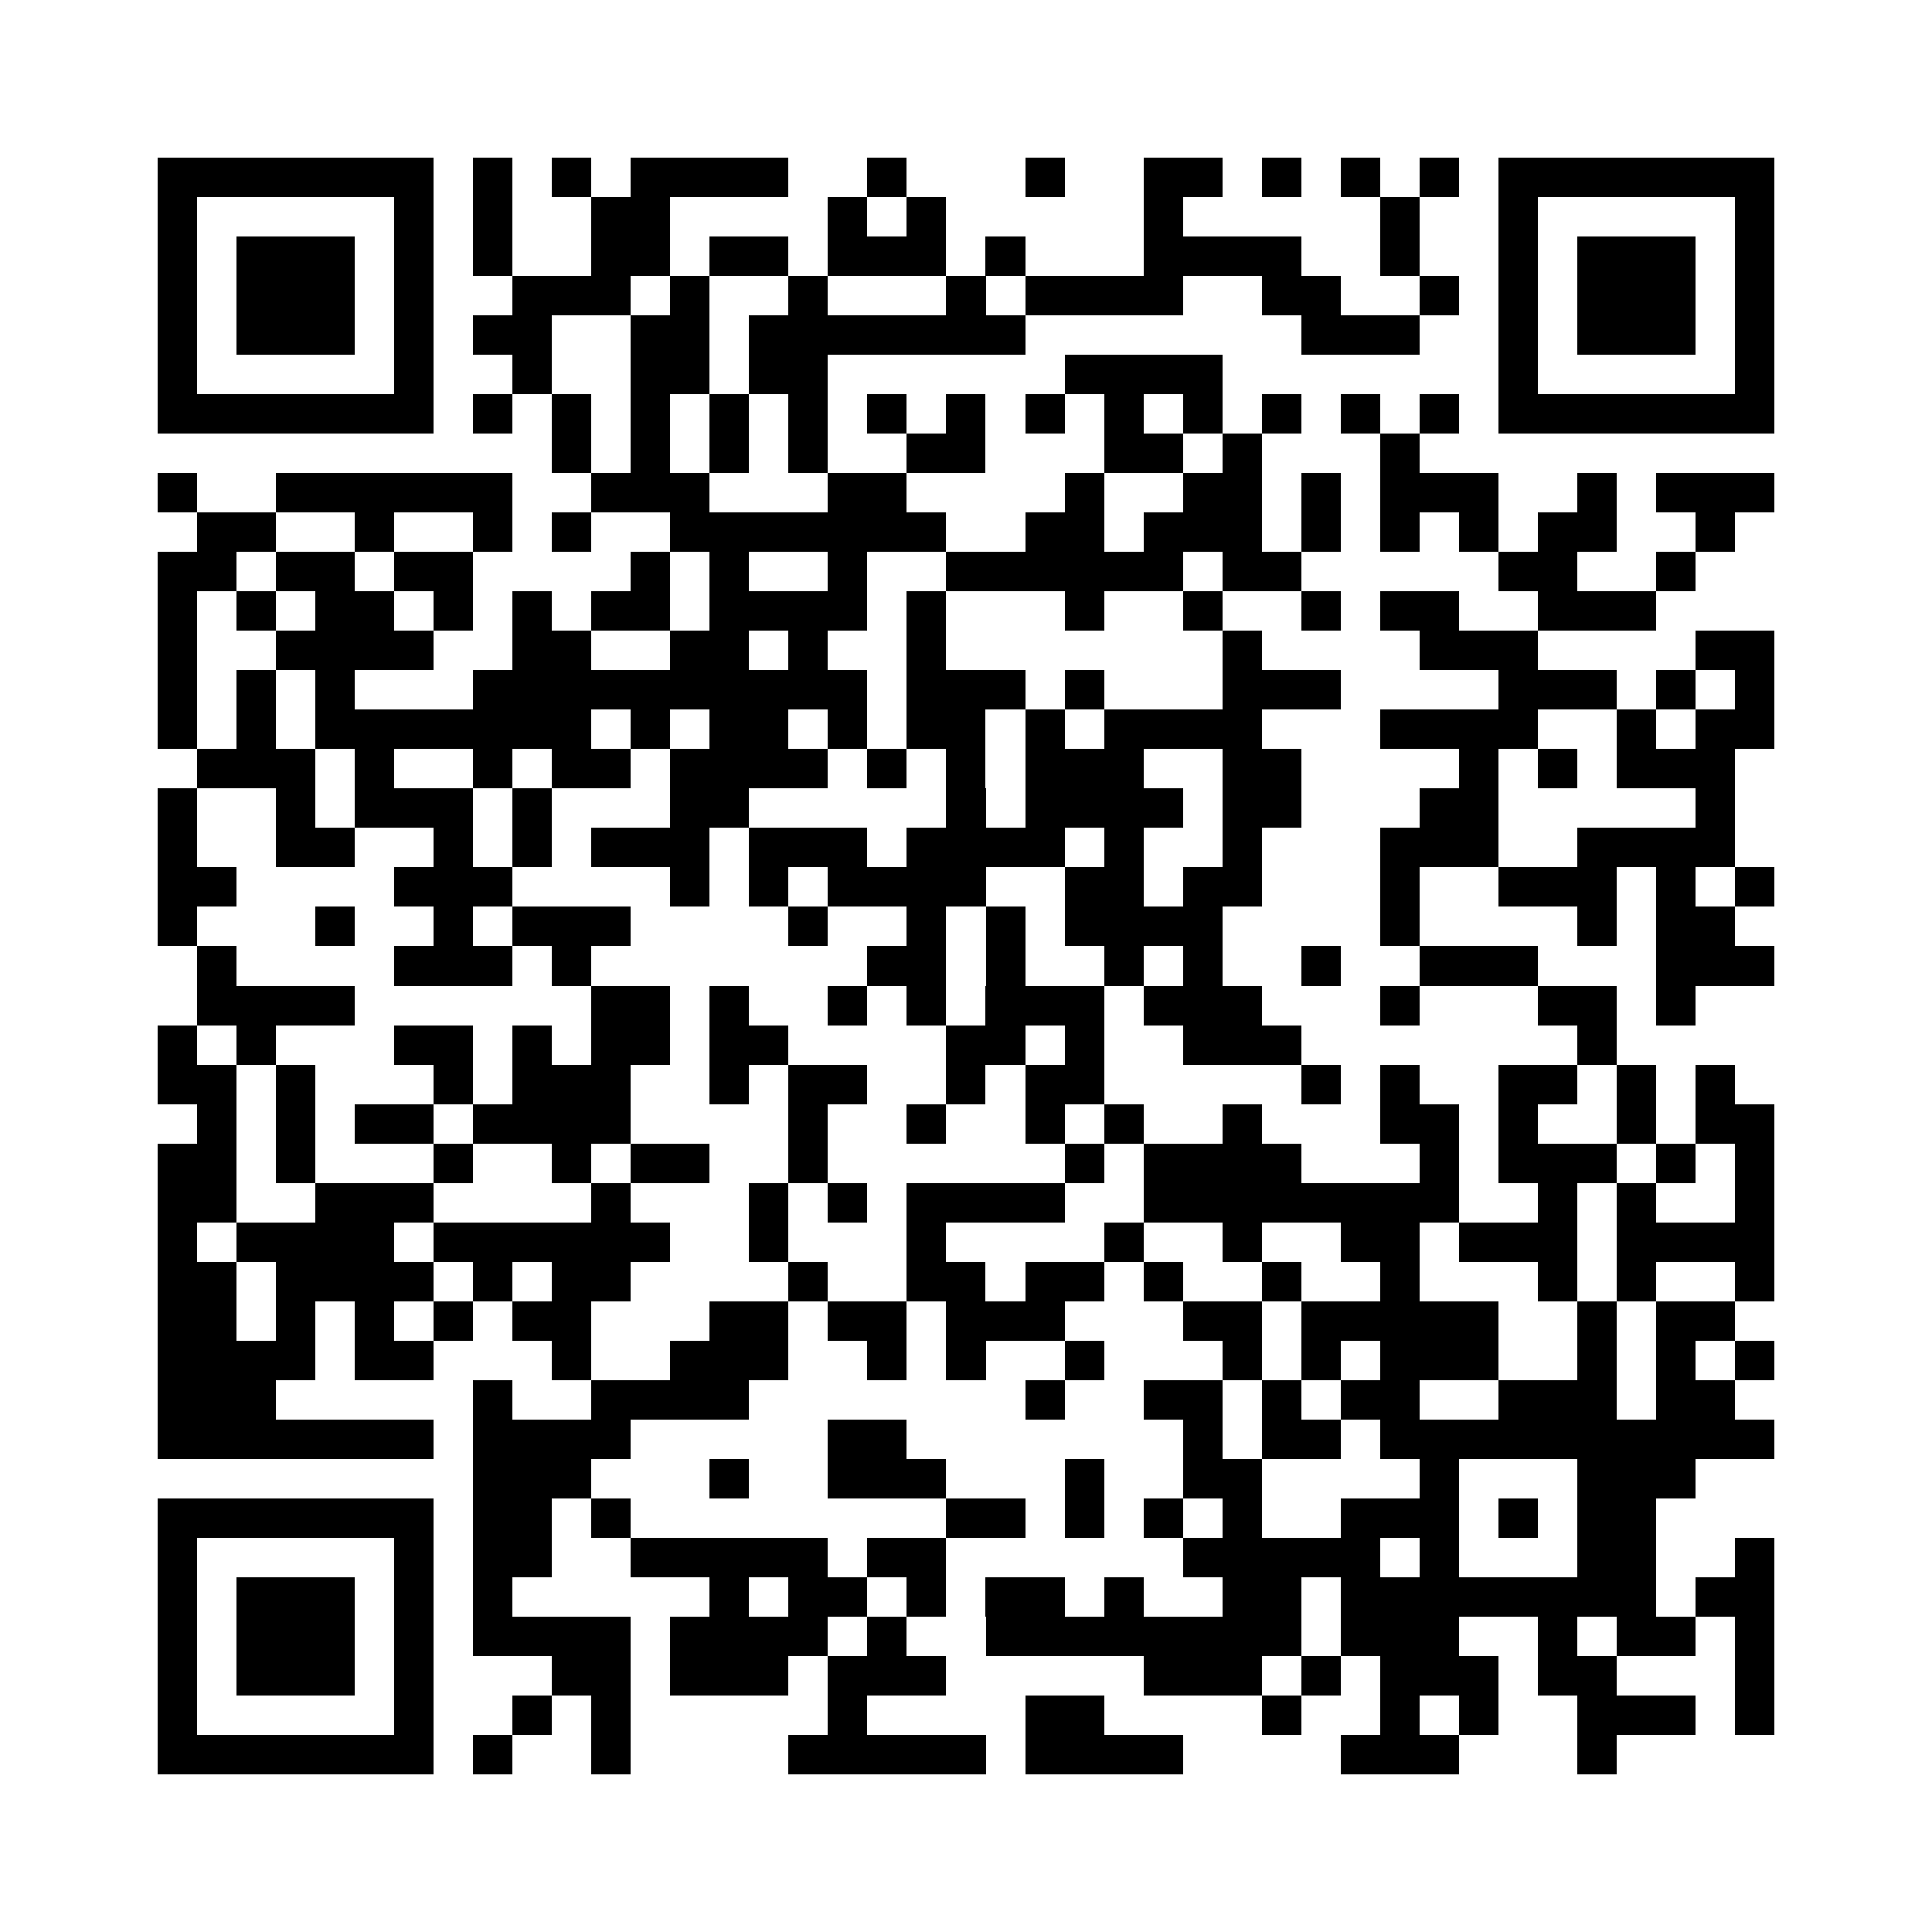 <?xml version="1.0" encoding="utf-8"?><!DOCTYPE svg PUBLIC "-//W3C//DTD SVG 1.1//EN" "http://www.w3.org/Graphics/SVG/1.1/DTD/svg11.dtd"><svg xmlns="http://www.w3.org/2000/svg" viewBox="0 0 49 49" shape-rendering="crispEdges"><path fill="#ffffff" d="M0 0h49v49H0z"/><path stroke="#000000" d="M4 4.5h7m1 0h1m1 0h1m1 0h4m2 0h1m3 0h1m2 0h2m1 0h1m1 0h1m1 0h1m1 0h7M4 5.5h1m5 0h1m1 0h1m2 0h2m4 0h1m1 0h1m5 0h1m5 0h1m2 0h1m5 0h1M4 6.5h1m1 0h3m1 0h1m1 0h1m2 0h2m1 0h2m1 0h3m1 0h1m3 0h4m2 0h1m2 0h1m1 0h3m1 0h1M4 7.5h1m1 0h3m1 0h1m2 0h3m1 0h1m2 0h1m3 0h1m1 0h4m2 0h2m2 0h1m1 0h1m1 0h3m1 0h1M4 8.5h1m1 0h3m1 0h1m1 0h2m2 0h2m1 0h7m7 0h3m2 0h1m1 0h3m1 0h1M4 9.5h1m5 0h1m2 0h1m2 0h2m1 0h2m6 0h4m7 0h1m5 0h1M4 10.5h7m1 0h1m1 0h1m1 0h1m1 0h1m1 0h1m1 0h1m1 0h1m1 0h1m1 0h1m1 0h1m1 0h1m1 0h1m1 0h1m1 0h7M14 11.5h1m1 0h1m1 0h1m1 0h1m2 0h2m3 0h2m1 0h1m3 0h1M4 12.5h1m2 0h6m2 0h3m3 0h2m4 0h1m2 0h2m1 0h1m1 0h3m2 0h1m1 0h3M5 13.5h2m2 0h1m2 0h1m1 0h1m2 0h7m2 0h2m1 0h3m1 0h1m1 0h1m1 0h1m1 0h2m2 0h1M4 14.5h2m1 0h2m1 0h2m4 0h1m1 0h1m2 0h1m2 0h6m1 0h2m5 0h2m2 0h1M4 15.5h1m1 0h1m1 0h2m1 0h1m1 0h1m1 0h2m1 0h4m1 0h1m3 0h1m2 0h1m2 0h1m1 0h2m2 0h3M4 16.5h1m2 0h4m2 0h2m2 0h2m1 0h1m2 0h1m7 0h1m4 0h3m4 0h2M4 17.5h1m1 0h1m1 0h1m3 0h10m1 0h3m1 0h1m3 0h3m4 0h3m1 0h1m1 0h1M4 18.5h1m1 0h1m1 0h7m1 0h1m1 0h2m1 0h1m1 0h2m1 0h1m1 0h4m3 0h4m2 0h1m1 0h2M5 19.5h3m1 0h1m2 0h1m1 0h2m1 0h4m1 0h1m1 0h1m1 0h3m2 0h2m4 0h1m1 0h1m1 0h3M4 20.5h1m2 0h1m1 0h3m1 0h1m3 0h2m5 0h1m1 0h4m1 0h2m3 0h2m5 0h1M4 21.5h1m2 0h2m2 0h1m1 0h1m1 0h3m1 0h3m1 0h4m1 0h1m2 0h1m3 0h3m2 0h4M4 22.5h2m4 0h3m4 0h1m1 0h1m1 0h4m2 0h2m1 0h2m3 0h1m2 0h3m1 0h1m1 0h1M4 23.5h1m3 0h1m2 0h1m1 0h3m4 0h1m2 0h1m1 0h1m1 0h4m4 0h1m4 0h1m1 0h2M5 24.5h1m4 0h3m1 0h1m7 0h2m1 0h1m2 0h1m1 0h1m2 0h1m2 0h3m3 0h3M5 25.5h4m6 0h2m1 0h1m2 0h1m1 0h1m1 0h3m1 0h3m3 0h1m3 0h2m1 0h1M4 26.5h1m1 0h1m3 0h2m1 0h1m1 0h2m1 0h2m4 0h2m1 0h1m2 0h3m7 0h1M4 27.5h2m1 0h1m3 0h1m1 0h3m2 0h1m1 0h2m2 0h1m1 0h2m5 0h1m1 0h1m2 0h2m1 0h1m1 0h1M5 28.5h1m1 0h1m1 0h2m1 0h4m4 0h1m2 0h1m2 0h1m1 0h1m2 0h1m3 0h2m1 0h1m2 0h1m1 0h2M4 29.5h2m1 0h1m3 0h1m2 0h1m1 0h2m2 0h1m6 0h1m1 0h4m3 0h1m1 0h3m1 0h1m1 0h1M4 30.5h2m2 0h3m4 0h1m3 0h1m1 0h1m1 0h4m2 0h8m2 0h1m1 0h1m2 0h1M4 31.5h1m1 0h4m1 0h6m2 0h1m3 0h1m4 0h1m2 0h1m2 0h2m1 0h3m1 0h4M4 32.5h2m1 0h4m1 0h1m1 0h2m4 0h1m2 0h2m1 0h2m1 0h1m2 0h1m2 0h1m3 0h1m1 0h1m2 0h1M4 33.5h2m1 0h1m1 0h1m1 0h1m1 0h2m3 0h2m1 0h2m1 0h3m3 0h2m1 0h5m2 0h1m1 0h2M4 34.5h4m1 0h2m3 0h1m2 0h3m2 0h1m1 0h1m2 0h1m3 0h1m1 0h1m1 0h3m2 0h1m1 0h1m1 0h1M4 35.5h3m5 0h1m2 0h4m7 0h1m2 0h2m1 0h1m1 0h2m2 0h3m1 0h2M4 36.5h7m1 0h4m5 0h2m7 0h1m1 0h2m1 0h10M12 37.5h3m3 0h1m2 0h3m3 0h1m2 0h2m4 0h1m3 0h3M4 38.5h7m1 0h2m1 0h1m8 0h2m1 0h1m1 0h1m1 0h1m2 0h3m1 0h1m1 0h2M4 39.5h1m5 0h1m1 0h2m2 0h5m1 0h2m6 0h5m1 0h1m3 0h2m2 0h1M4 40.5h1m1 0h3m1 0h1m1 0h1m5 0h1m1 0h2m1 0h1m1 0h2m1 0h1m2 0h2m1 0h8m1 0h2M4 41.5h1m1 0h3m1 0h1m1 0h4m1 0h4m1 0h1m2 0h8m1 0h3m2 0h1m1 0h2m1 0h1M4 42.5h1m1 0h3m1 0h1m3 0h2m1 0h3m1 0h3m5 0h3m1 0h1m1 0h3m1 0h2m3 0h1M4 43.5h1m5 0h1m2 0h1m1 0h1m5 0h1m4 0h2m4 0h1m2 0h1m1 0h1m2 0h3m1 0h1M4 44.5h7m1 0h1m2 0h1m4 0h5m1 0h4m4 0h3m3 0h1"/></svg>
